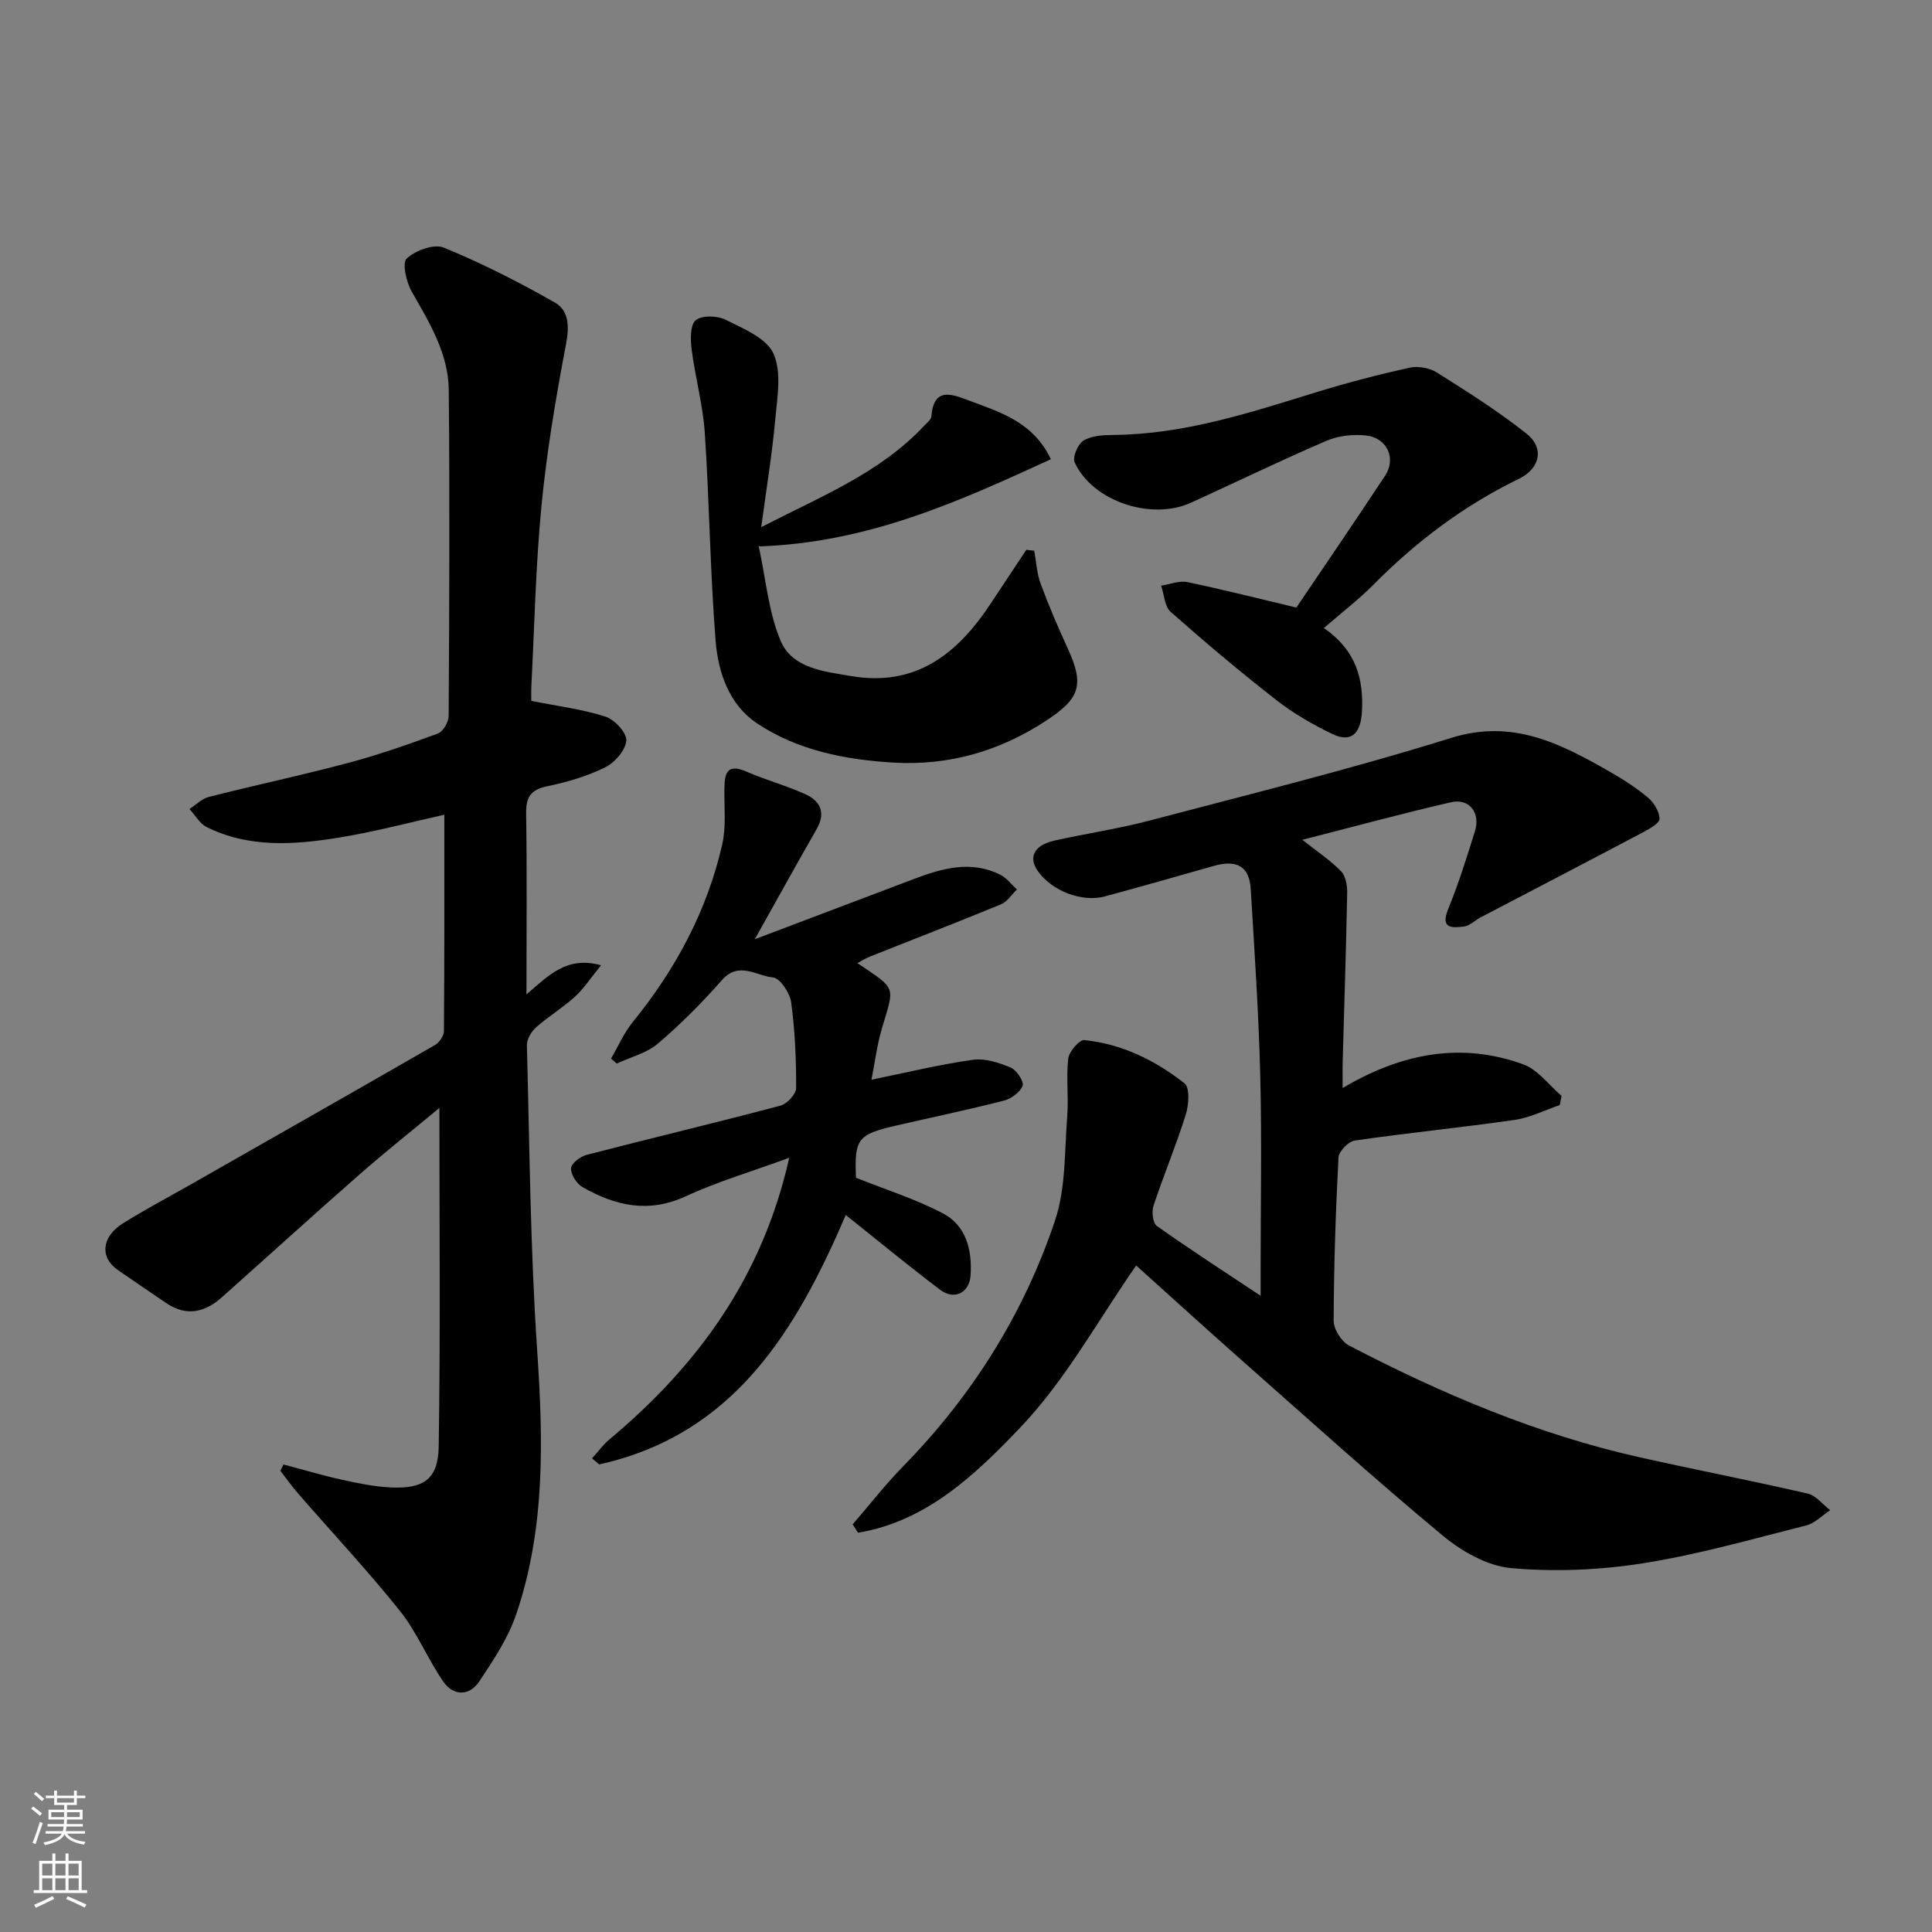 <svg enable-background="new 0 0 400 400" viewBox="0 0 400 400" xmlns="http://www.w3.org/2000/svg"><rect x="0" y="0" width="400" height="400" fill="#808080" stroke="none"/><g fill="#010000"><path d="m176.53 315.61c3.49-4.04 6.79-8.28 10.52-12.09 14.29-14.62 24.95-31.59 31.4-50.88 2.24-6.71 1.93-14.3 2.51-21.51.32-3.97-.26-8.03.21-11.98.17-1.45 2.32-3.92 3.35-3.81 7.77.81 14.68 4.19 20.72 8.96 1.13.89.89 4.46.26 6.47-1.99 6.36-4.58 12.53-6.68 18.86-.41 1.23-.15 3.58.68 4.18 6.76 4.8 13.72 9.3 21.5 14.47 0-2.32 0-3.71 0-5.1 0-13.5.26-27.01-.08-40.5-.32-12.87-1.19-25.74-1.97-38.6-.28-4.71-2.85-6.16-7.65-4.8-7.5 2.13-15.01 4.27-22.54 6.31-4.79 1.3-11.1-1.19-13.94-5.32-1.94-2.82-.7-5.28 3.43-6.22 6.51-1.47 13.15-2.42 19.6-4.12 20.92-5.52 41.95-10.71 62.58-17.15 12.71-3.97 22.54 1.12 32.66 6.88 2.83 1.61 5.6 3.39 8.09 5.46 1.24 1.03 2.36 2.88 2.41 4.4.03.89-2.04 2.06-3.35 2.76-11.22 5.94-22.49 11.79-33.74 17.68-1.16.61-2.21 1.72-3.4 1.87-2.43.29-4.95.49-3.27-3.61 2.14-5.26 3.85-10.7 5.54-16.12 1.19-3.8-1.17-6.87-4.92-6.01-10.07 2.31-20.05 5.03-30.82 7.78 3.27 2.59 5.91 4.32 8.04 6.54.96.99 1.28 2.97 1.25 4.48-.22 11.6-.61 23.2-.93 34.81-.05 1.63-.01 3.26-.01 5.56 12.12-7.17 24.49-9.59 37.39-4.9 3.04 1.1 5.31 4.3 7.94 6.53-.13.63-.25 1.27-.38 1.9-3.1 1.05-6.12 2.61-9.31 3.07-11.03 1.59-22.12 2.68-33.15 4.28-1.31.19-3.28 2.24-3.35 3.51-.59 11.25-.96 22.53-1 33.8-.01 1.75 1.62 4.32 3.21 5.14 19.14 9.97 38.92 18.37 60.07 23.11 11.6 2.6 23.28 4.86 34.86 7.53 1.73.4 3.12 2.26 4.66 3.44-1.66 1.09-3.19 2.72-5.01 3.17-11.2 2.82-22.37 6.03-33.75 7.82-8.96 1.41-18.28 1.81-27.3 1-4.94-.44-10.25-3.48-14.21-6.77-14.06-11.69-27.64-23.96-41.35-36.07-7.67-6.78-15.24-13.67-22.07-19.81-7.84 11.23-14.57 23.66-23.98 33.53-9.17 9.62-19.39 19.46-33.61 21.79-.34-.57-.72-1.14-1.11-1.72z"/><path d="m110 145.11c5.57 1.11 10.62 1.73 15.38 3.27 1.88.61 4.41 3.35 4.29 4.95-.15 1.99-2.36 4.54-4.34 5.52-3.75 1.85-7.89 3.08-12.01 3.93-3.45.71-4.44 2.25-4.39 5.66.19 12.08.07 24.17.07 37.44 4.67-3.99 8.36-7.99 15.44-6.03-2.07 2.53-3.49 4.75-5.38 6.48-2.52 2.3-5.51 4.1-8.07 6.37-.98.87-1.93 2.46-1.9 3.7.56 21.04.7 42.11 2.12 63.09 1.25 18.53 1.73 36.86-4.31 54.66-1.68 4.97-4.73 9.56-7.68 13.98-2.06 3.08-5.37 3.04-7.47-.01-3.22-4.69-5.4-10.15-8.92-14.56-6.68-8.36-14.01-16.18-21.04-24.26-1.33-1.53-2.5-3.19-3.75-4.79.22-.43.44-.87.66-1.3 4.03 1.06 8.02 2.26 12.09 3.15 3.34.74 6.74 1.44 10.14 1.6 6.79.32 9.8-1.73 9.9-8.5.36-23.21.14-46.42.14-70.07-5.41 4.49-11.14 9.03-16.62 13.84-9.55 8.37-18.94 16.93-28.43 25.37-3.46 3.08-7.27 4.02-11.41 1.25-3.39-2.27-6.74-4.6-10.11-6.91-3.71-2.54-3.47-6.83 1.07-9.67 4.42-2.77 9.04-5.21 13.58-7.79 17.02-9.69 34.04-19.35 51.01-29.12.9-.52 1.84-1.89 1.85-2.88.12-14.92.08-29.85.08-44.8-6.83 1.51-14.36 3.54-22.01 4.77-9.18 1.47-18.48 2.12-27.21-2.23-1.44-.72-2.37-2.46-3.54-3.72 1.32-.86 2.54-2.13 3.98-2.5 9.61-2.44 19.31-4.5 28.88-7.05 6.28-1.67 12.45-3.82 18.56-6.08 1.08-.4 2.23-2.38 2.24-3.64.13-22.5.24-44.99.02-67.49-.08-7.56-3.99-13.94-7.66-20.35-1.13-1.97-2.03-5.96-1.05-6.86 1.82-1.68 5.66-3.1 7.68-2.27 7.9 3.25 15.59 7.15 23.02 11.39 2.93 1.67 2.98 4.99 2.28 8.66-2.11 11.05-3.98 22.2-5.07 33.39-1.21 12.48-1.46 25.06-2.11 37.59-.04.97 0 1.96 0 2.82z"/><path d="m175.11 251.56c-10.29 23.91-23.09 45.43-51.06 51.63-.49-.42-.98-.84-1.47-1.25 1.2-1.33 2.27-2.82 3.63-3.95 18.24-15.27 31.65-33.59 37.19-58.28-7.75 2.83-14.83 4.93-21.48 7.99-7.71 3.55-14.58 1.92-21.33-1.93-1.21-.69-2.41-2.59-2.36-3.88.04-1 1.91-2.45 3.2-2.78 13.38-3.47 26.83-6.67 40.19-10.21 1.35-.36 3.21-2.39 3.21-3.65.02-5.92-.23-11.88-1.03-17.74-.26-1.94-2.31-5.01-3.76-5.14-3.41-.3-7.06-3.44-10.57.55-4.11 4.67-8.53 9.12-13.26 13.15-2.33 1.98-5.66 2.79-8.53 4.13-.39-.35-.78-.69-1.17-1.04 1.48-2.53 2.67-5.3 4.49-7.55 8.88-10.93 15.4-23.04 18.53-36.79.83-3.65.4-7.6.45-11.42.04-3.12.39-5.46 4.55-3.65 4 1.74 8.26 2.89 12.23 4.69 3.06 1.39 4.26 3.81 2.34 7.17-4.21 7.36-8.31 14.78-12.83 22.85 11.24-4.26 22.12-8.39 33.01-12.5 5.83-2.2 11.74-3.87 17.78-.88 1.34.66 2.33 2.03 3.48 3.08-1.09 1.05-2 2.53-3.3 3.07-9.01 3.72-18.11 7.23-27.16 10.83-.88.35-1.69.87-2.57 1.34 8.24 5.57 7.72 4.59 5.06 13.59-1 3.39-1.43 6.95-2.14 10.55 7.16-1.46 14.03-3.14 20.99-4.12 2.52-.36 5.41.6 7.85 1.62 1.21.51 2.78 2.88 2.45 3.75-.52 1.36-2.37 2.7-3.9 3.09-7.41 1.9-14.9 3.45-22.35 5.17-7.92 1.82-8.58 2.76-8.25 10.79 6.17 2.47 12.37 4.41 18.03 7.39 4.8 2.53 6.04 7.61 5.7 12.8-.24 3.65-3.36 5.22-6.28 3.02-6.57-4.95-12.89-10.19-19.56-15.49z"/><path d="m214.13 114.02c.42 2.28.53 4.68 1.32 6.82 1.69 4.58 3.62 9.07 5.66 13.51 3.44 7.51 2.42 10.29-4.46 14.82-9.65 6.36-20.22 9.38-31.6 8.72-9.97-.58-19.91-2.51-28.35-8.15-5.73-3.83-8.02-10.51-8.54-17.05-1.14-14.32-1.28-28.71-2.24-43.05-.39-5.81-1.99-11.53-2.73-17.34-.26-2.02-.3-5.07.87-6.01 1.31-1.05 4.47-.95 6.19-.08 3.65 1.83 8.45 3.79 9.89 6.99 1.73 3.84.79 9.06.37 13.63-.65 7.15-1.82 14.25-2.9 22.31 12.37-6.38 24.57-11.2 33.74-21 .56-.6 1.42-1.24 1.48-1.92.48-6.19 4.27-4.61 7.77-3.3 6.5 2.43 13.33 4.46 16.97 12.16-19.1 8.77-37.81 17.28-60.48 18.05 1.5 6.86 2.02 13.65 4.55 19.58 2.42 5.68 8.98 6.31 14.57 7.26 13.27 2.27 21.95-4.5 28.77-14.82 2.5-3.78 5-7.55 7.51-11.32.54.07 1.09.13 1.64.19z"/><path d="m274.09 130.03c6.75 4.64 8.27 10.68 7.88 17.42-.22 3.86-1.85 6.59-6.14 4.51-4.03-1.95-8.01-4.23-11.53-6.98-7.5-5.85-14.79-11.99-21.92-18.29-1.27-1.12-1.35-3.6-1.98-5.44 1.82-.27 3.75-1.08 5.43-.73 7.46 1.55 14.86 3.44 22.57 5.27 6.02-8.92 12.27-18.05 18.36-27.29 2.37-3.59.43-7.87-3.97-8.34-2.67-.28-5.71.05-8.15 1.1-9.45 4.06-18.7 8.55-28.06 12.82-8.26 3.76-20.39-.31-24.09-8.35-.49-1.07.68-3.82 1.85-4.52 1.68-1.01 4.06-1.14 6.15-1.16 14.61-.11 28.26-4.6 41.99-8.83 6.36-1.96 12.82-3.65 19.32-5.09 1.76-.39 4.15.02 5.67.98 6.33 3.98 12.68 8.01 18.53 12.63 3.79 2.99 2.91 7.24-1.54 9.4-11.36 5.52-21.25 12.97-30.11 21.92-2.97 3.01-6.38 5.61-10.26 8.97z"/></g><path d="m6.44 374.46.42-.45c.65.47 1.27.95 1.85 1.44l-.45.49c-.65-.56-1.25-1.06-1.82-1.48m.93 7.33-.63-.26c.55-1.36 1.05-2.8 1.52-4.33.19.1.38.19.59.27-.46 1.29-.95 2.73-1.48 4.32m-.38-10.38.44-.42c.43.34 1.01.82 1.74 1.44l-.49.49c-.53-.51-1.09-1.01-1.69-1.51m2.5.35h1.72v-1.04h.59v1.04h3.52v-1.04h.59v1.04h1.75v.53h-1.75v1.42h-2.03v.97h3.22v2.03h-3.24c0 .35-.01.66-.03.93h3.32v.53h-3.37c-.03.27-.08.58-.15.94h3.96v.53h-3.71c.67.92 1.93 1.48 3.79 1.68-.13.24-.23.44-.29.59-2.13-.38-3.48-1.08-4.04-2.12-.43.97-1.77 1.72-4.03 2.23-.09-.19-.2-.37-.33-.55 2.1-.42 3.37-1.03 3.81-1.83h-3.36v-.53h3.58c.08-.29.13-.61.16-.94h-3.33v-.53h3.39c.02-.27.04-.58.04-.93h-3.23v-2.03h3.25v-.97h-2.07v-1.42h-1.73zm1.12 3.44v1h2.65c.01-.3.02-.44.01-.4v-.25-.35zm1.19-2h3.52v-.91h-3.52zm4.71 2h-2.63v.59c0 .15-.01.28-.01.4h2.64z" fill="#fafbfa"/><path d="m13.56 383.74h.63v1.52h2.72v6.07h1.13v.6h-11.06v-.6h1.13v-6.07h2.73v-1.52h.63v1.52h2.1v-1.52zm-2.69 8.83.38.56c-1.24.63-2.53 1.25-3.85 1.85-.1-.21-.21-.42-.34-.63 1.36-.55 2.63-1.15 3.81-1.78m-2.13-4.27h2.1v-2.45h-2.1zm0 3.04h2.1v-2.46h-2.1zm2.72-3.04h2.1v-2.45h-2.1zm0 3.04h2.1v-2.46h-2.1zm6.07 3.6c-1.41-.71-2.7-1.3-3.86-1.78l.35-.56c1.45.62 2.75 1.19 3.88 1.72zm-1.25-9.09h-2.1v2.45h2.1zm-2.09 5.49h2.1v-2.46h-2.1z" fill="#fafbfa"/></svg>